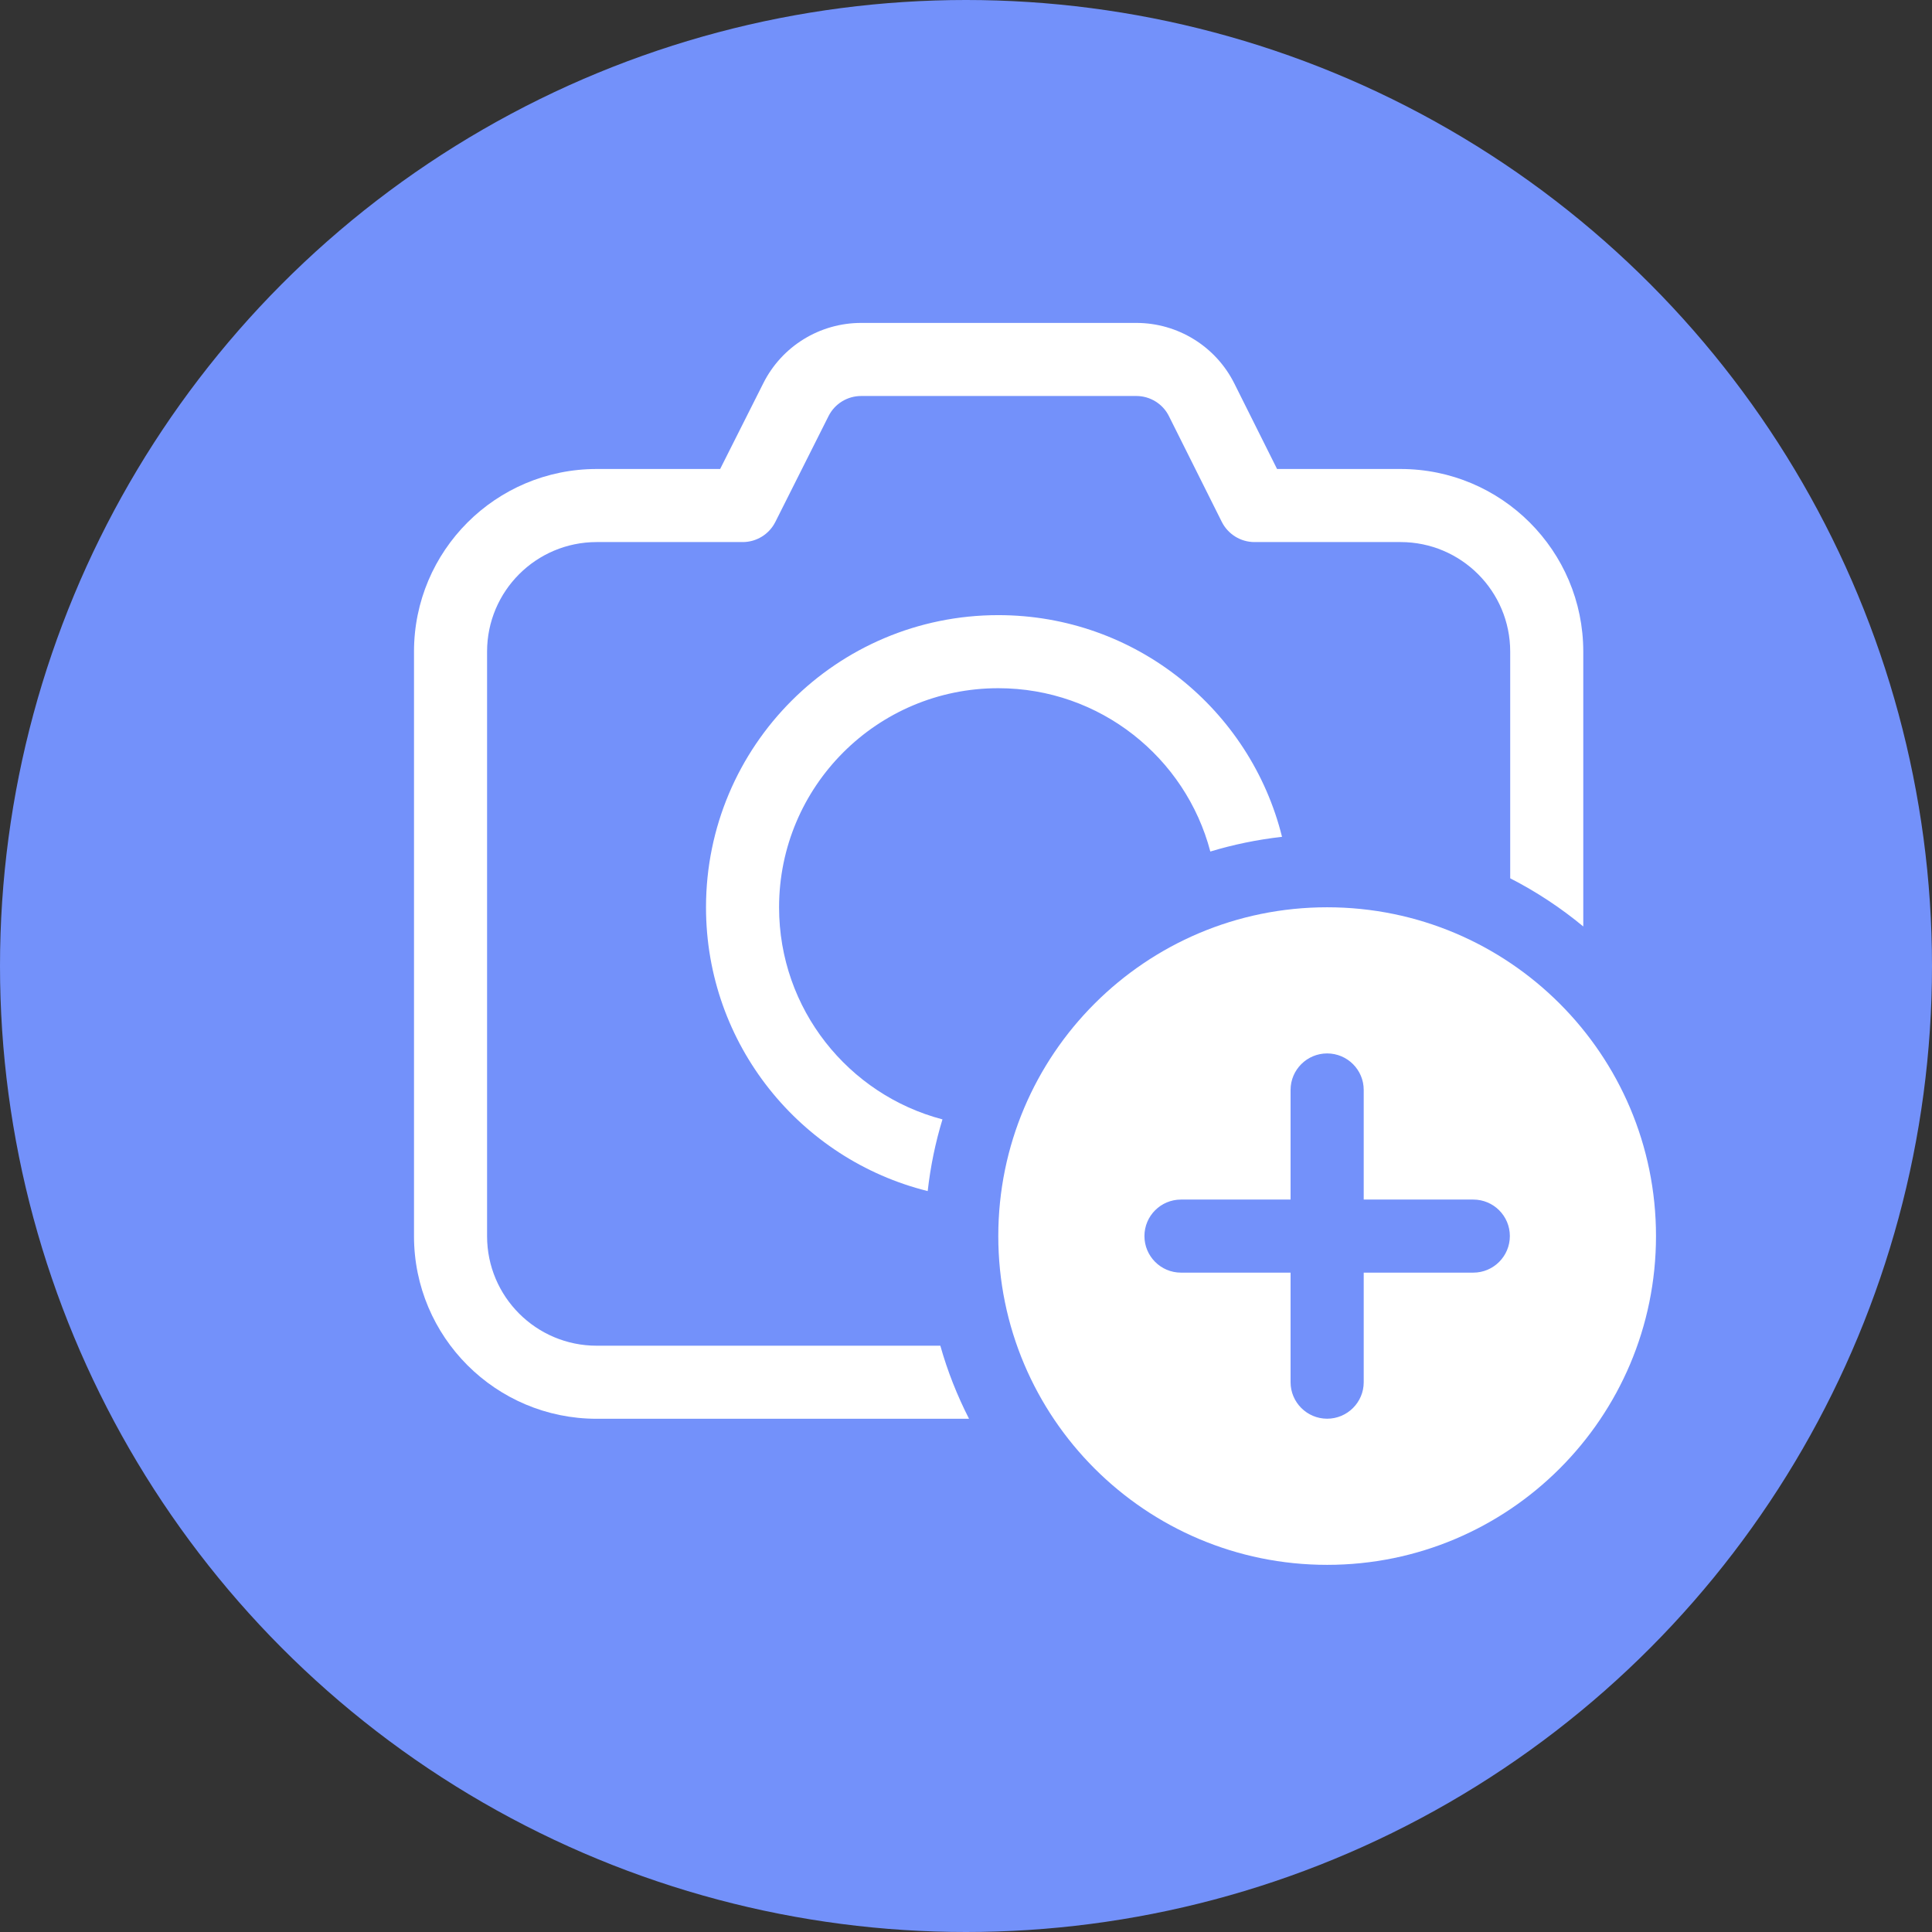<svg width="28" height="28" viewBox="0 0 28 28" fill="none" xmlns="http://www.w3.org/2000/svg">
<rect x="0" y="0" width="28" height="28" fill="#333333" stroke="none"/>
<circle cx="14" cy="14" r="14" fill="#7391FA"/>
<path d="M12.481 4.68C11.88 4.68 11.331 5.018 11.062 5.555L10.437 6.797H8.648C7.185 6.797 6 7.982 6 9.444V17.915C6 19.377 7.185 20.562 8.648 20.562H14.044C13.873 20.227 13.732 19.873 13.628 19.503H8.648C7.77 19.503 7.059 18.792 7.059 17.915V9.444C7.059 8.567 7.77 7.856 8.648 7.856H10.764C10.964 7.856 11.147 7.743 11.237 7.564L12.008 6.03C12.098 5.851 12.281 5.739 12.481 5.739H16.468C16.668 5.739 16.852 5.852 16.941 6.031L17.707 7.563C17.797 7.742 17.98 7.856 18.181 7.856H20.298C21.175 7.856 21.887 8.567 21.887 9.444V12.729C22.266 12.923 22.621 13.158 22.946 13.427V9.444C22.946 7.982 21.76 6.797 20.298 6.797H18.508L17.889 5.558C17.62 5.02 17.07 4.68 16.468 4.68H12.481Z" fill="white"/>
<path d="M14.468 8.915C16.455 8.915 18.122 10.283 18.58 12.128C18.223 12.168 17.876 12.24 17.541 12.341C17.183 10.979 15.943 9.974 14.468 9.974C12.713 9.974 11.291 11.396 11.291 13.15C11.291 14.625 12.296 15.865 13.659 16.223C13.557 16.557 13.485 16.905 13.445 17.262C11.6 16.804 10.232 15.137 10.232 13.15C10.232 10.811 12.128 8.915 14.468 8.915V8.915Z" fill="white"/>
<path d="M24 17.914C24 20.546 21.866 22.679 19.234 22.679C16.602 22.679 14.468 20.546 14.468 17.914C14.468 15.283 16.602 13.149 19.234 13.149C21.866 13.149 24 15.283 24 17.914ZM19.764 15.796C19.764 15.504 19.526 15.267 19.234 15.267C18.942 15.267 18.704 15.504 18.704 15.796V17.385H17.116C16.823 17.385 16.586 17.622 16.586 17.914C16.586 18.206 16.823 18.444 17.116 18.444H18.704V20.032C18.704 20.324 18.942 20.561 19.234 20.561C19.526 20.561 19.764 20.324 19.764 20.032V18.444H21.352C21.645 18.444 21.882 18.206 21.882 17.914C21.882 17.622 21.645 17.385 21.352 17.385H19.764V15.796Z" fill="white"/>
</svg>
